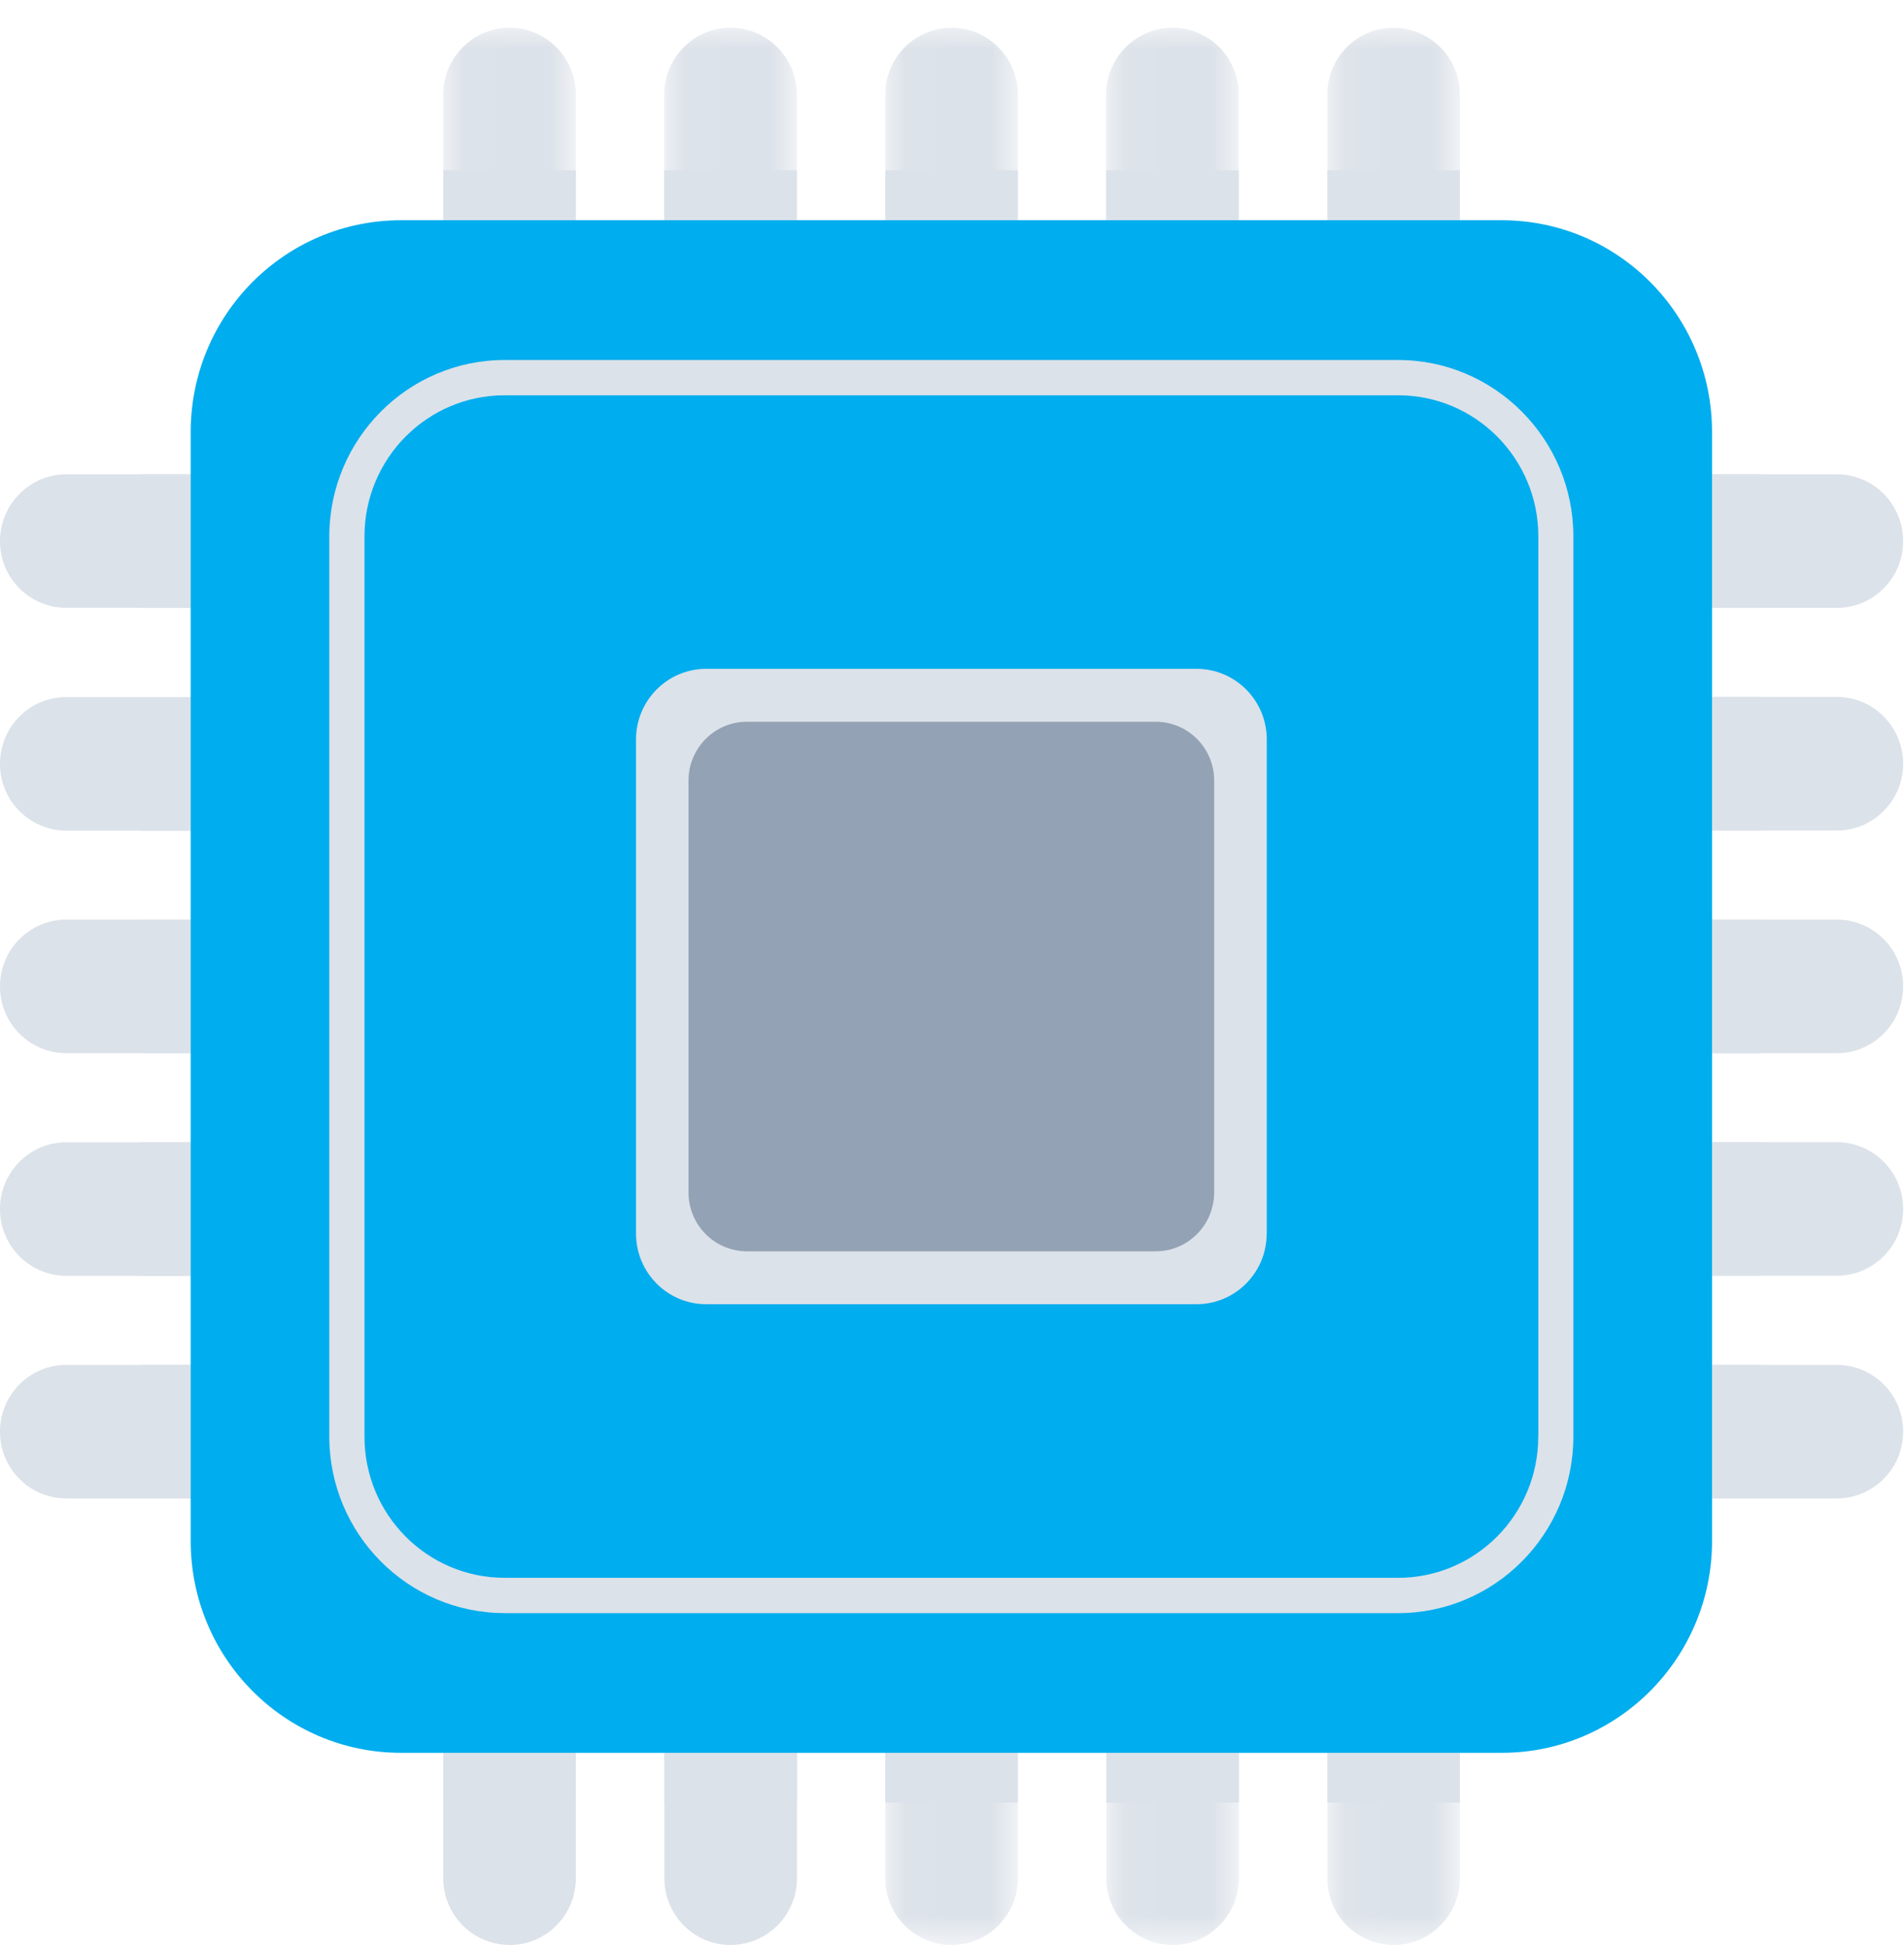 <svg xmlns="http://www.w3.org/2000/svg" xmlns:xlink="http://www.w3.org/1999/xlink" width="44" height="45" viewBox="0 0 44 45">
    <defs>
        <path id="a" d="M3.104.02H.041v11.658h3.063V.02z"/>
        <path id="c" d="M3.11.02H.046v11.658H3.11V.02z"/>
        <path id="e" d="M3.116.02H.052v11.658h3.064V.02z"/>
        <path id="g" d="M3.12.02H.056v11.658H3.12V.02z"/>
        <path id="i" d="M3.128.02H.064v11.658h3.064V.02z"/>
        <path id="k" d="M.064 12.202h3.064V.545H.064v11.657z"/>
        <path id="m" d="M.059 12.202h3.064V.545H.059v11.657z"/>
        <path id="o" d="M.052 12.202h3.064V.545H.052v11.657z"/>
    </defs>
    <g fill="none" fill-rule="evenodd">
        <path d="M-6-5h56v56H-6z"/>
        <path fill="#DCE2E9" d="M10.044 31.532c.845 0 1.531.69 1.531 1.543 0 .852-.686 1.543-1.531 1.543H1.532A1.538 1.538 0 0 1 0 33.075c0-.852.686-1.543 1.532-1.543h8.512zM10.044 26.39c.845 0 1.531.69 1.531 1.542 0 .851-.686 1.543-1.531 1.543H1.532A1.538 1.538 0 0 1 0 27.932c0-.852.686-1.543 1.532-1.543h8.512zM10.044 21.245c.845 0 1.531.692 1.531 1.544 0 .853-.686 1.542-1.531 1.542H1.532C.686 24.33 0 23.64 0 22.789c0-.852.686-1.544 1.532-1.544h8.512zM10.044 16.104c.845 0 1.531.689 1.531 1.542a1.54 1.54 0 0 1-1.531 1.544H1.532A1.54 1.54 0 0 1 0 17.646c0-.853.686-1.542 1.532-1.542h8.512zM10.044 10.958a1.54 1.54 0 0 1 1.531 1.544c0 .853-.686 1.541-1.531 1.541H1.532A1.536 1.536 0 0 1 0 12.503c0-.851.686-1.545 1.532-1.545h8.512z"/>
        <g fill="#DCE2E9">
            <path d="M3.27 34.618h6.774c.845 0 1.531-.691 1.531-1.543s-.686-1.543-1.531-1.543H3.269v3.086zM3.27 29.475h6.774c.845 0 1.531-.692 1.531-1.543 0-.852-.686-1.543-1.531-1.543H3.269v3.086zM3.27 24.33h6.774c.845 0 1.531-.688 1.531-1.54 0-.853-.686-1.545-1.531-1.545H3.269v3.086zM3.27 19.19h6.774a1.54 1.54 0 0 0 1.531-1.544c0-.853-.686-1.542-1.531-1.542H3.269v3.085zM3.27 14.044h6.774c.845 0 1.531-.689 1.531-1.542a1.54 1.54 0 0 0-1.531-1.544H3.269v3.086z"/>
        </g>
        <path fill="#DCE2E9" d="M33.937 14.044c-.846 0-1.532-.69-1.532-1.542 0-.853.686-1.544 1.532-1.544h8.511c.846 0 1.532.69 1.532 1.544 0 .851-.686 1.542-1.532 1.542h-8.511zM33.937 19.187c-.846 0-1.532-.69-1.532-1.543 0-.851.686-1.544 1.532-1.544h8.511c.846 0 1.532.693 1.532 1.544 0 .853-.686 1.543-1.532 1.543h-8.511zM33.937 24.33a1.538 1.538 0 0 1-1.532-1.544c0-.852.686-1.541 1.532-1.541h8.511c.846 0 1.532.69 1.532 1.541 0 .853-.686 1.545-1.532 1.545h-8.511zM33.937 29.472c-.846 0-1.532-.689-1.532-1.542 0-.85.686-1.544 1.532-1.544h8.511a1.54 1.54 0 0 1 1.532 1.544c0 .853-.686 1.542-1.532 1.542h-8.511zM33.937 34.618a1.54 1.54 0 0 1-1.532-1.544c0-.853.686-1.542 1.532-1.542h8.511c.846 0 1.532.689 1.532 1.542a1.54 1.54 0 0 1-1.532 1.544h-8.511z"/>
        <g fill="#DCE2E9">
            <path d="M40.71 10.958h-6.773c-.846 0-1.532.69-1.532 1.544 0 .851.686 1.541 1.532 1.541h6.774v-3.085zM40.71 16.1h-6.773c-.846 0-1.532.693-1.532 1.544 0 .852.686 1.543 1.532 1.543h6.774v-3.086zM40.71 21.245h-6.773c-.846 0-1.532.689-1.532 1.541 0 .853.686 1.545 1.532 1.545h6.774v-3.086zM40.71 26.387h-6.773a1.54 1.54 0 0 0-1.532 1.544c0 .852.686 1.541 1.532 1.541h6.774v-3.085zM40.71 31.532h-6.773c-.846 0-1.532.69-1.532 1.541s.686 1.545 1.532 1.545h6.774v-3.086z"/>
        </g>
        <g transform="translate(10.203 .621)">
            <mask id="b" fill="#fff">
                <use xlink:href="#a"/>
            </mask>
            <path fill="#DCE2E9" d="M3.104 10.135c0 .852-.685 1.543-1.53 1.543A1.537 1.537 0 0 1 .04 10.135V1.563C.041.713.727.02 1.573.02s1.531.692 1.531 1.543v8.572z" mask="url(#b)"/>
        </g>
        <g transform="translate(15.304 .621)">
            <mask id="d" fill="#fff">
                <use xlink:href="#c"/>
            </mask>
            <path fill="#DCE2E9" d="M3.11 10.135c0 .852-.685 1.543-1.532 1.543a1.538 1.538 0 0 1-1.532-1.543V1.563C.046.713.732.02 1.578.02c.847 0 1.532.692 1.532 1.543v8.572z" mask="url(#d)"/>
        </g>
        <g transform="translate(20.406 .621)">
            <mask id="f" fill="#fff">
                <use xlink:href="#e"/>
            </mask>
            <path fill="#DCE2E9" d="M3.116 10.135c0 .852-.686 1.543-1.533 1.543-.846 0-1.53-.691-1.53-1.543V1.563C.052.713.736.02 1.582.02c.847 0 1.533.692 1.533 1.543v8.572z" mask="url(#f)"/>
        </g>
        <g transform="translate(25.507 .621)">
            <mask id="h" fill="#fff">
                <use xlink:href="#g"/>
            </mask>
            <path fill="#DCE2E9" d="M3.12 10.135c0 .852-.684 1.543-1.53 1.543a1.54 1.54 0 0 1-1.534-1.543V1.563C.056.713.744.02 1.59.02c.846 0 1.53.692 1.53 1.543v8.572z" mask="url(#h)"/>
        </g>
        <g transform="translate(30.609 .621)">
            <mask id="j" fill="#fff">
                <use xlink:href="#i"/>
            </mask>
            <path fill="#DCE2E9" d="M3.128 10.135a1.54 1.54 0 0 1-1.533 1.543c-.847 0-1.53-.691-1.53-1.543V1.563C.064.713.747.02 1.594.02a1.54 1.54 0 0 1 1.533 1.543v8.572z" mask="url(#j)"/>
        </g>
        <g fill="#DCE2E9">
            <path d="M10.244 3.934v6.823c0 .851.685 1.542 1.532 1.542.846 0 1.532-.69 1.532-1.542V3.934h-3.064zM15.35 3.934v6.823c0 .851.687 1.542 1.532 1.542.846 0 1.533-.69 1.533-1.542V3.934H15.35zM20.458 3.934v6.823c0 .851.684 1.542 1.53 1.542.847 0 1.534-.69 1.534-1.542V3.934h-3.064zM25.563 3.934v6.823a1.54 1.54 0 0 0 1.533 1.542c.847 0 1.531-.69 1.531-1.542V3.934h-3.064zM30.673 3.934v6.823c0 .851.683 1.542 1.53 1.542a1.54 1.54 0 0 0 1.533-1.542V3.934h-3.063z"/>
        </g>
        <g transform="translate(30.609 32.732)">
            <mask id="l" fill="#fff">
                <use xlink:href="#k"/>
            </mask>
            <path fill="#DCE2E9" d="M.064 2.088C.064 1.236.75.545 1.595.545c.847 0 1.533.691 1.533 1.543v8.572c0 .85-.686 1.542-1.533 1.542a1.538 1.538 0 0 1-1.53-1.542V2.088z" mask="url(#l)"/>
        </g>
        <g transform="translate(25.507 32.732)">
            <mask id="n" fill="#fff">
                <use xlink:href="#m"/>
            </mask>
            <path fill="#DCE2E9" d="M.059 2.088C.059 1.236.744.545 1.59.545c.847 0 1.533.691 1.533 1.543v8.572c0 .85-.686 1.542-1.533 1.542A1.538 1.538 0 0 1 .06 10.66V2.088z" mask="url(#n)"/>
        </g>
        <g transform="translate(20.406 32.732)">
            <mask id="p" fill="#fff">
                <use xlink:href="#o"/>
            </mask>
            <path fill="#DCE2E9" d="M.052 2.088C.052 1.236.74.545 1.586.545c.846 0 1.53.691 1.53 1.543v8.572c0 .85-.684 1.542-1.53 1.542A1.539 1.539 0 0 1 .052 10.66V2.088z" mask="url(#p)"/>
        </g>
        <path fill="#DCE2E9" d="M15.353 34.82c0-.852.684-1.543 1.53-1.543a1.54 1.54 0 0 1 1.534 1.542v8.573a1.54 1.54 0 0 1-1.533 1.542c-.847 0-1.53-.691-1.53-1.542v-8.573zM10.244 34.82a1.54 1.54 0 0 1 1.533-1.543c.846 0 1.53.69 1.53 1.542v8.573c0 .85-.684 1.542-1.53 1.542a1.54 1.54 0 0 1-1.533-1.542v-8.573z"/>
        <g fill="#DCE2E9">
            <path d="M33.736 41.641V34.82c0-.85-.685-1.542-1.532-1.542-.846 0-1.531.691-1.531 1.542v6.822h3.063zM28.63 41.641V34.82c0-.85-.686-1.542-1.532-1.542s-1.532.691-1.532 1.542v6.822h3.064zM23.522 41.641V34.82c0-.85-.684-1.542-1.53-1.542-.847 0-1.534.691-1.534 1.542v6.822h3.064zM18.417 41.641V34.82c0-.85-.688-1.542-1.533-1.542-.847 0-1.531.691-1.531 1.542v6.822h3.064zM13.307 41.641V34.82c0-.85-.683-1.542-1.53-1.542a1.54 1.54 0 0 0-1.533 1.542v6.822h3.063z"/>
        </g>
        <path fill="#00ADEE" d="M39.564 35.601c0 2.702-2.176 4.893-4.859 4.893H9.266c-2.685 0-4.859-2.19-4.859-4.893V9.981c0-2.703 2.174-4.893 4.86-4.893h25.438c2.683 0 4.859 2.19 4.859 4.893v25.62z"/>
        <path fill="#DCE2E9" d="M11.66 37.266c-2.232 0-4.05-1.829-4.05-4.077V12.393c0-2.247 1.818-4.076 4.05-4.076H32.31c2.232 0 4.049 1.829 4.049 4.076V33.19c0 2.248-1.817 4.077-4.05 4.077H11.662z"/>
        <path fill="#00ADEE" d="M35.548 33.189c0 1.801-1.45 3.262-3.24 3.262H11.662c-1.79 0-3.239-1.46-3.239-3.262V12.393c0-1.8 1.45-3.261 3.239-3.261h20.648c1.789 0 3.24 1.46 3.24 3.261V33.19z"/>
        <path fill="#DCE2E9" d="M29.272 28.5c0 .9-.725 1.63-1.62 1.63H16.318c-.894 0-1.62-.73-1.62-1.63V17.083c0-.901.726-1.631 1.62-1.631h11.336c.894 0 1.62.73 1.62 1.631V28.5z"/>
        <path fill="#93A2B4" d="M28.058 27.548c0 .75-.604 1.36-1.349 1.36h-9.448c-.746 0-1.35-.61-1.35-1.36v-9.514c0-.75.604-1.36 1.35-1.36h9.448c.745 0 1.35.61 1.35 1.36v9.514z"/>
    </g>
</svg>
